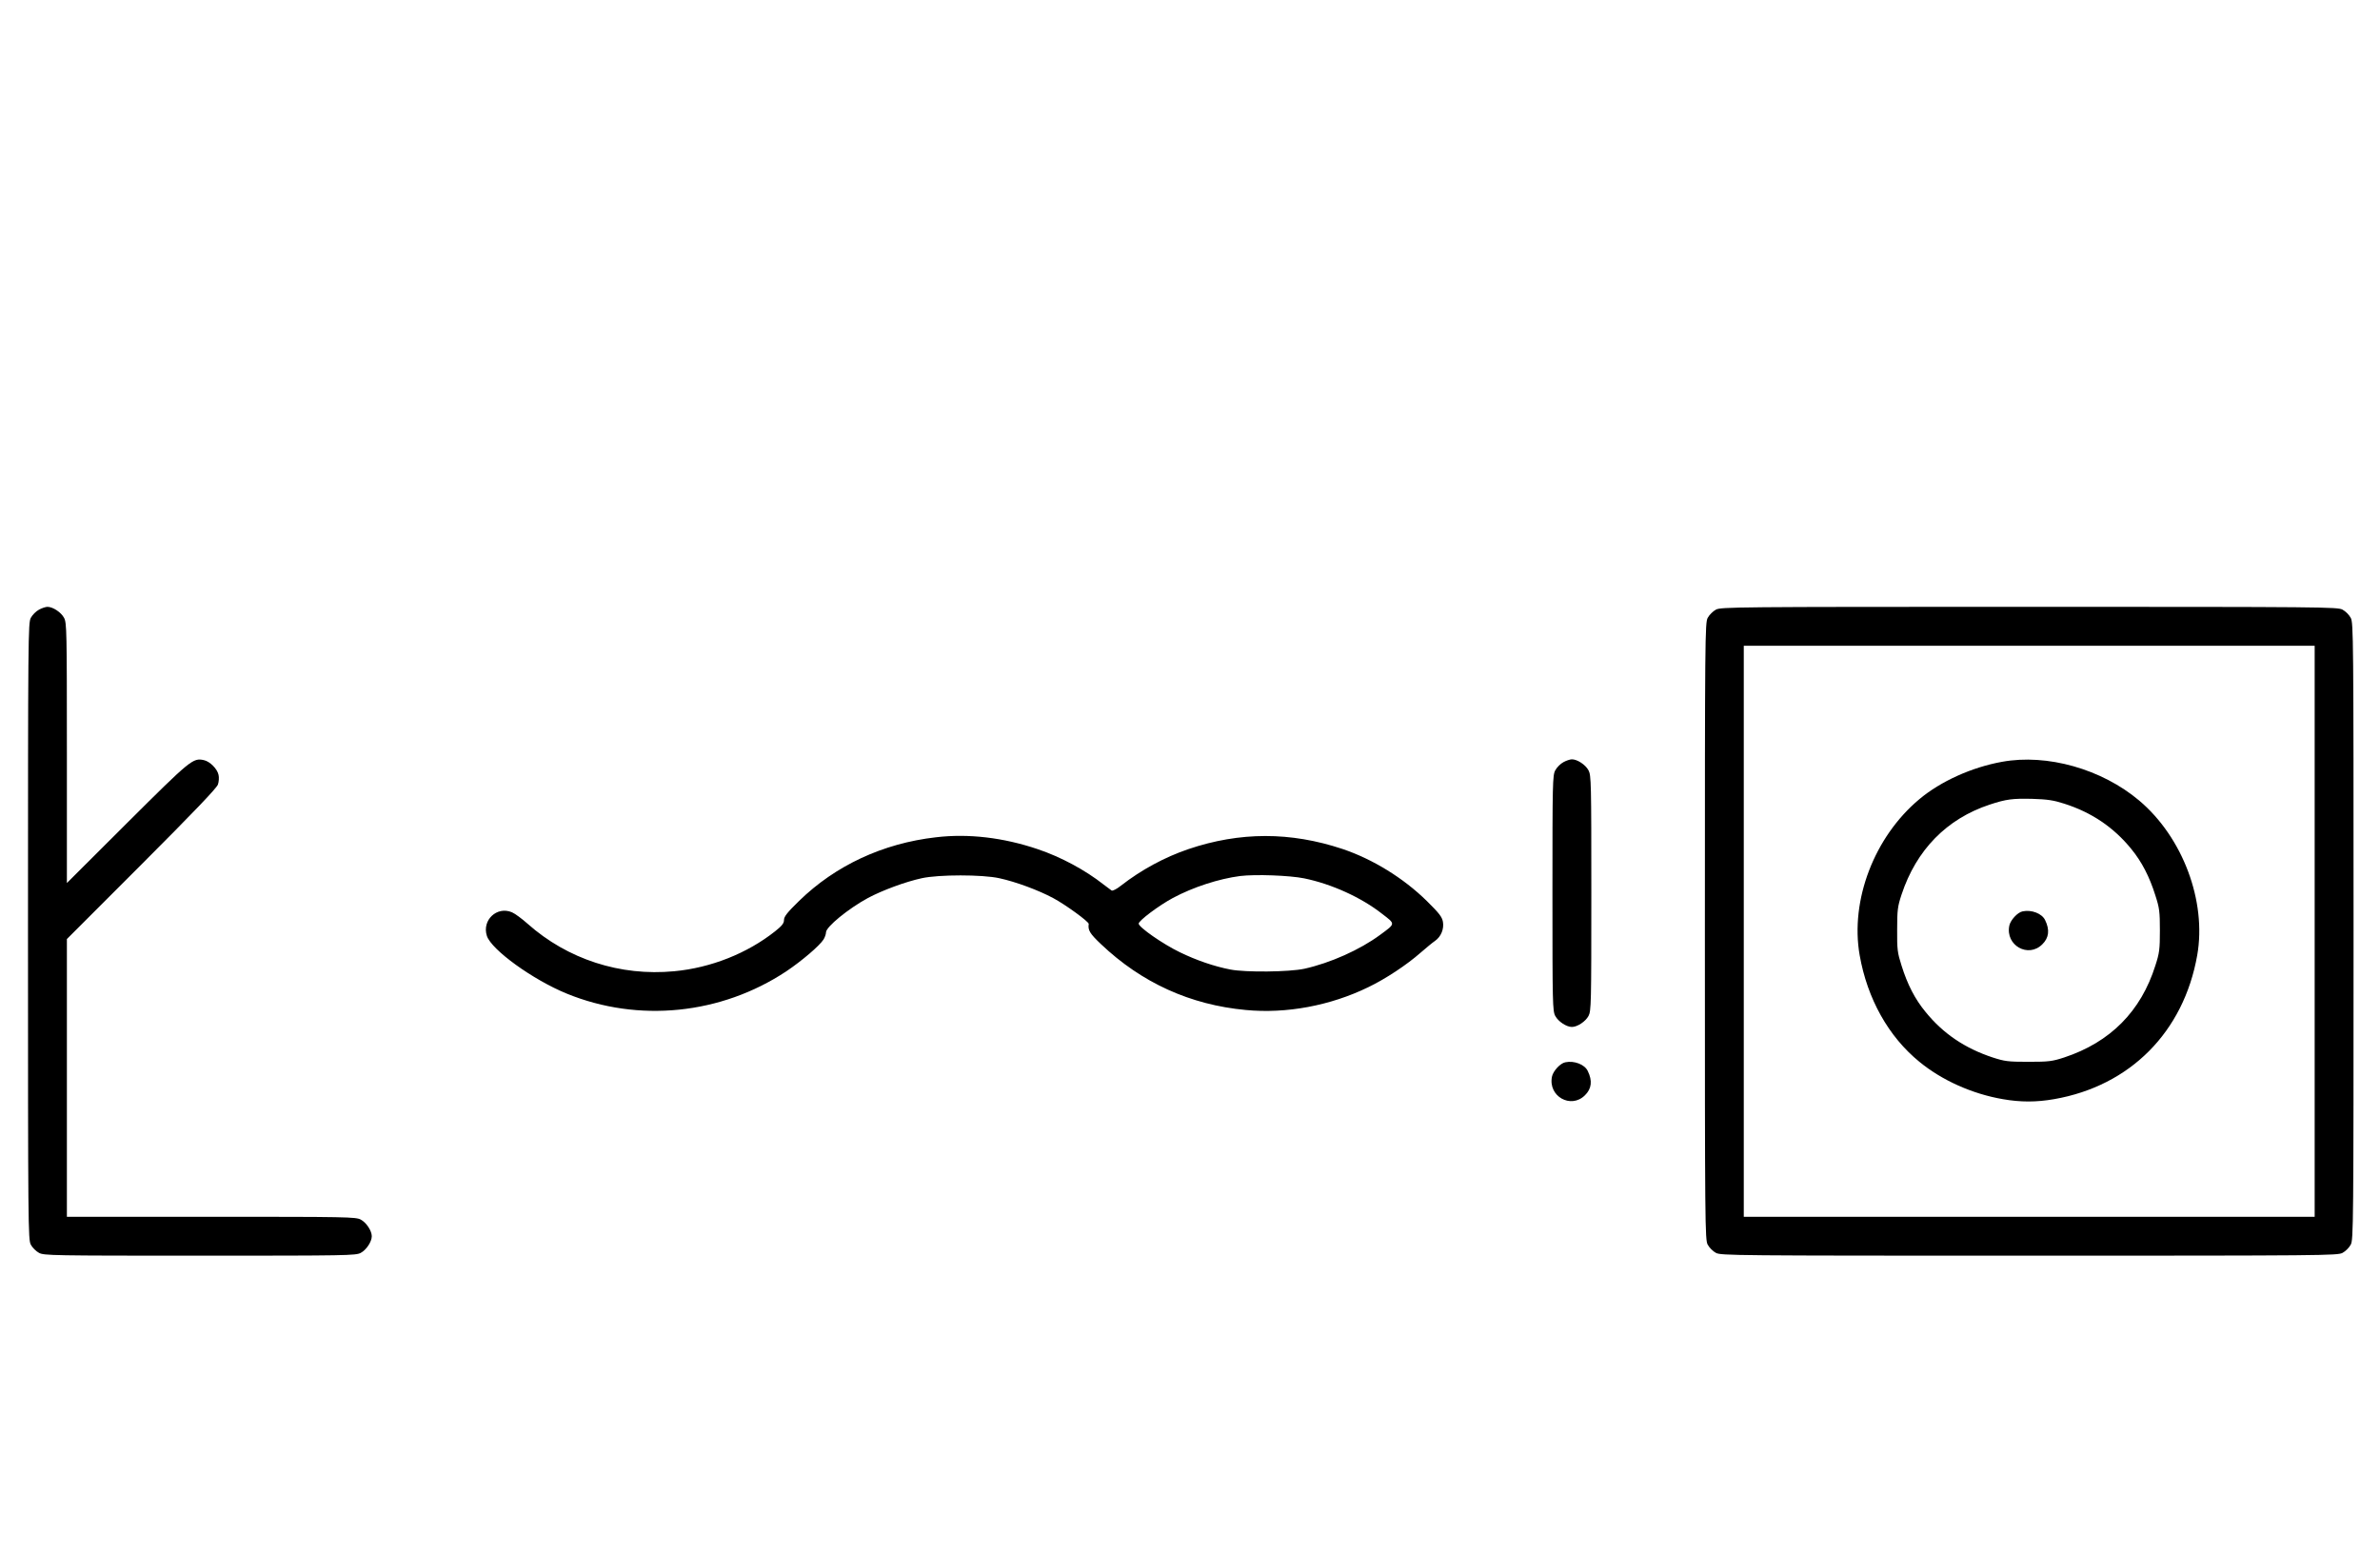 <?xml version="1.0" standalone="no"?>
<!DOCTYPE svg PUBLIC "-//W3C//DTD SVG 20010904//EN"
 "http://www.w3.org/TR/2001/REC-SVG-20010904/DTD/svg10.dtd">
<svg version="1.0" xmlns="http://www.w3.org/2000/svg"
 width="1530pt" height="1000pt" viewBox="0 0 1530 1000"
 preserveAspectRatio="xMidYMid meet">
<g transform="translate(0,1000) scale(0.1,-0.1)"
fill="#000000" stroke="none">
<path d="M251 6082 c-19 -10 -43 -34 -53 -53 -17 -32 -18 -115 -18 -2014 0
-1899 1 -1982 18 -2014 10 -19 34 -43 53 -53 32 -17 84 -18 1034 -18 950 0
1002 1 1034 18 36 19 71 72 71 107 0 35 -35 88 -71 107 -32 17 -82 18 -961 18
l-928 0 0 893 0 892 480 480 c333 333 483 490 491 513 6 17 8 46 4 62 -8 39
-56 87 -95 95 -70 15 -85 2 -492 -403 l-388 -387 0 835 c0 790 -1 837 -18 869
-19 36 -72 71 -107 71 -11 0 -36 -8 -54 -18z"/>
<path d="M11031 6082 c-19 -10 -43 -34 -53 -53 -17 -32 -18 -115 -18 -2014 0
-1899 1 -1982 18 -2014 10 -19 34 -43 53 -53 32 -17 115 -18 2014 -18 1899 0
1982 1 2014 18 19 10 43 34 53 53 17 32 18 115 18 2014 0 1899 -1 1982 -18
2014 -10 19 -34 43 -53 53 -32 17 -115 18 -2014 18 -1899 0 -1982 -1 -2014
-18z m3849 -2067 l0 -1835 -1835 0 -1835 0 0 1835 0 1835 1835 0 1835 0 0
-1835z"/>
<path d="M12870 5104 c-194 -35 -394 -125 -531 -240 -290 -242 -446 -650 -384
-1003 49 -279 185 -523 384 -685 145 -119 339 -206 536 -240 114 -20 216 -20
330 0 489 85 833 432 920 925 61 347 -93 758 -373 994 -241 203 -592 302 -882
249z m400 -269 c176 -56 318 -152 431 -291 68 -83 117 -178 155 -299 26 -80
29 -104 29 -225 0 -121 -3 -145 -29 -225 -93 -295 -290 -493 -586 -591 -77
-25 -98 -28 -230 -28 -132 0 -153 3 -230 28 -179 59 -319 154 -431 292 -68 82
-117 177 -155 299 -26 82 -29 103 -28 230 0 126 3 149 28 225 95 288 291 488
567 579 106 35 147 40 274 37 97 -3 137 -9 205 -31z"/>
<path d="M13003 4143 c-33 -6 -79 -57 -86 -92 -26 -127 122 -210 212 -120 43
42 49 93 18 156 -20 42 -87 68 -144 56z"/>
<path d="M10051 5102 c-19 -10 -43 -34 -53 -53 -17 -32 -18 -77 -18 -789 0
-712 1 -757 18 -789 19 -36 72 -71 107 -71 35 0 88 35 107 71 17 32 18 77 18
789 0 712 -1 757 -18 789 -19 36 -72 71 -107 71 -11 0 -36 -8 -54 -18z"/>
<path d="M6017 4619 c-341 -39 -646 -181 -880 -409 -76 -74 -97 -101 -97 -122
0 -22 -13 -38 -57 -73 -179 -142 -413 -235 -649 -257 -347 -33 -685 77 -942
305 -37 33 -82 66 -101 74 -97 41 -194 -51 -161 -152 30 -90 296 -282 514
-371 461 -188 991 -134 1410 143 100 67 215 165 240 205 9 14 16 35 16 46 0
35 143 152 270 221 92 49 240 104 346 127 110 24 388 24 498 0 106 -23 252
-77 347 -128 77 -41 230 -152 228 -166 -6 -40 7 -62 79 -130 261 -248 574
-390 931 -423 261 -25 543 28 786 146 113 54 251 146 337 222 37 32 78 66 93
76 39 27 59 77 51 123 -6 32 -25 56 -104 134 -150 147 -346 268 -542 334 -334
111 -659 111 -990 -1 -153 -52 -303 -133 -434 -235 -26 -21 -53 -35 -60 -31
-6 4 -29 21 -51 38 -119 94 -276 178 -425 228 -219 74 -444 101 -653 76z
m2367 -264 c176 -36 368 -123 501 -228 87 -67 88 -61 -14 -136 -129 -95 -319
-180 -486 -217 -98 -21 -377 -24 -475 -5 -104 20 -218 59 -325 111 -108 52
-265 161 -265 184 0 19 129 116 220 165 131 70 295 123 432 141 100 12 317 4
412 -15z"/>
<path d="M10063 3173 c-33 -6 -79 -57 -86 -92 -26 -127 122 -210 212 -120 43
42 49 93 18 156 -20 42 -87 68 -144 56z"/>
</g>
</svg>
